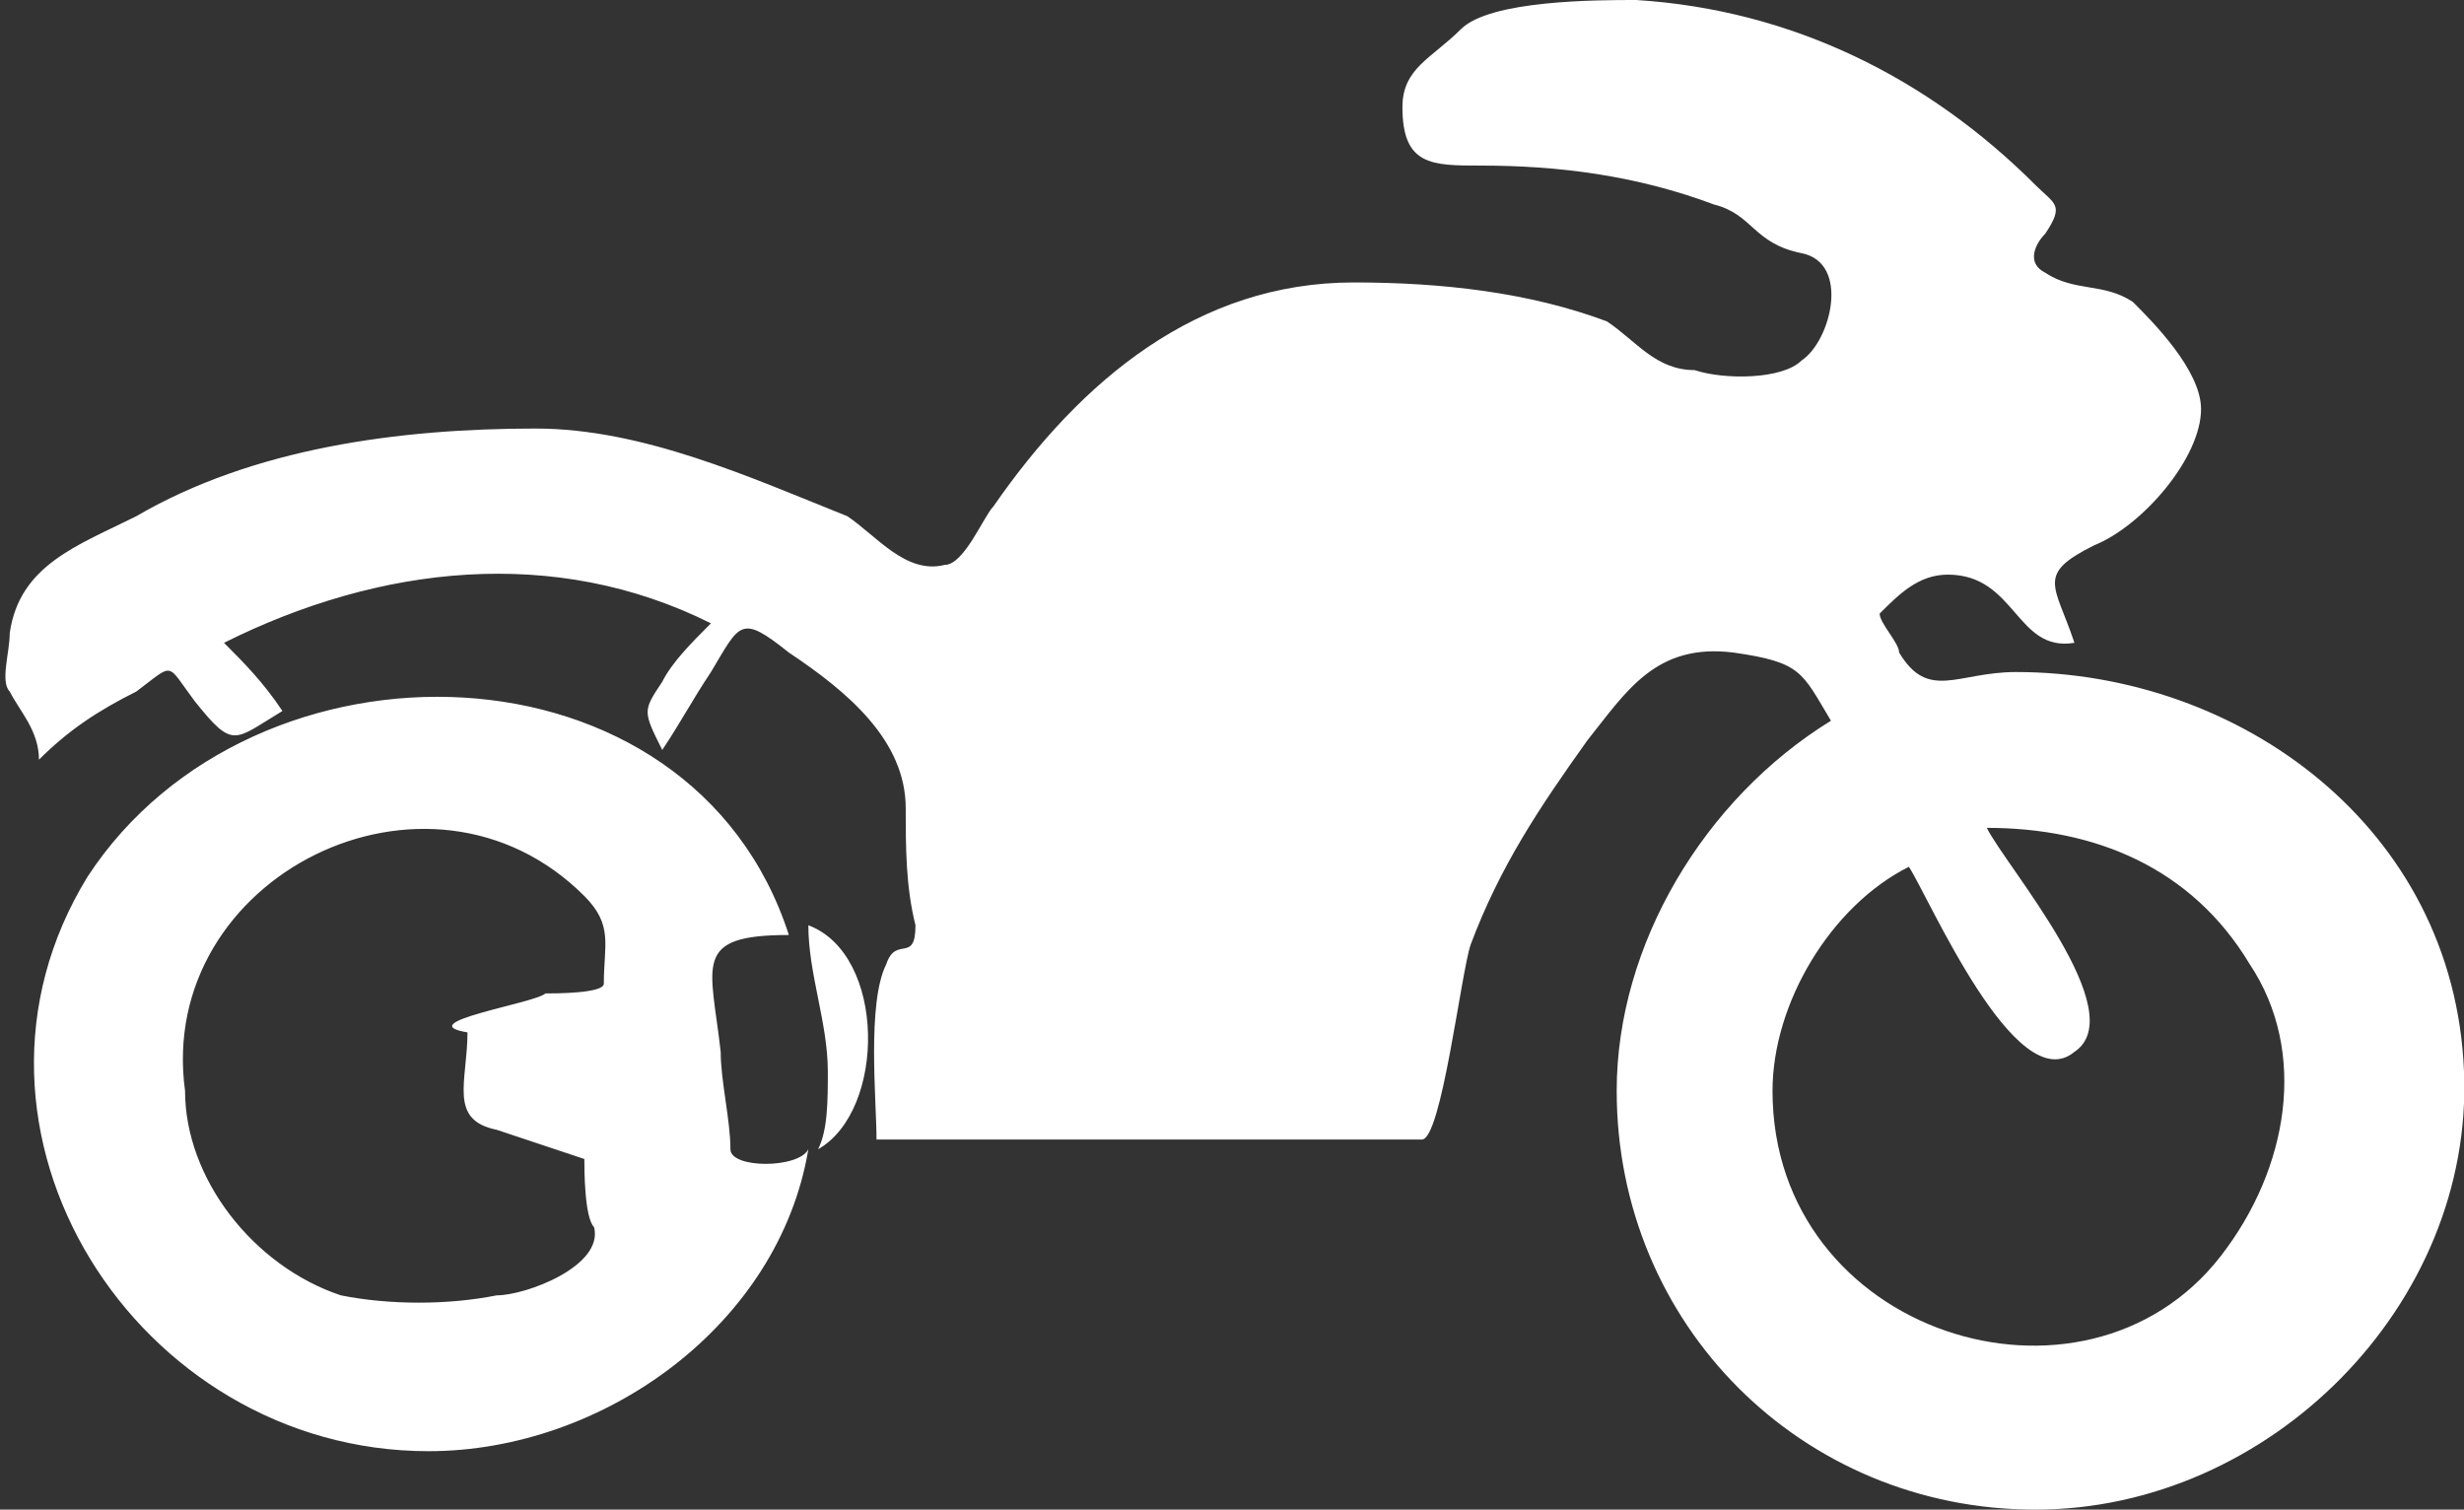 <svg xmlns="http://www.w3.org/2000/svg" viewBox="0 0 25.3 15.5"><rect x="0" y="0" width="25.3" height="15.5" fill="#333333" stroke="none"/><path fill="#FFF" d="M16.6 11.2c0 2.4 1.9 4.3 4.3 4.3s4.5-2.1 4.4-4.5c-.1-2.5-2.3-4.1-4.6-4.1-.6 0-.9.3-1.2-.2 0-.1-.2-.3-.2-.4.2-.2.4-.4.7-.4.7 0 .7.8 1.3.7-.2-.6-.4-.7.2-1 .5-.2 1.1-.9 1.1-1.4 0-.4-.5-.9-.7-1.1-.3-.2-.6-.1-.9-.3-.2-.1-.1-.3 0-.4.2-.3.1-.3-.1-.5C19.8.8 18.4.1 16.8 0c-.4 0-1.5 0-1.8.3-.3.3-.6.4-.6.8 0 .6.3.6.8.6.8 0 1.6.1 2.4.4.4.1.4.4.9.5.5.1.3.9 0 1.1-.2.2-.8.2-1.1.1-.4 0-.6-.3-.9-.5-.8-.3-1.7-.4-2.6-.4-1.6 0-2.8 1-3.7 2.3-.1.1-.3.6-.5.6-.4.1-.7-.3-1-.5-1-.4-2.1-.9-3.2-.9-1.4 0-2.9.2-4.1.9-.6.3-1.2.5-1.3 1.2 0 .2-.1.5 0 .6.1.2.3.4.3.7.3-.3.6-.5 1-.7.4-.3.3-.3.6.1.4.5.4.4.9.1-.2-.3-.4-.5-.6-.7 1.6-.8 3.4-1 5-.2-.2.2-.4.4-.5.6-.2.3-.2.3 0 .7.2-.3.3-.5.5-.8.3-.5.3-.6.8-.2.6.4 1.2.9 1.2 1.6 0 .4 0 .8.1 1.2 0 .4-.2.1-.3.4-.2.4-.1 1.4-.1 1.8h5.6c.2 0 .4-1.7.5-2 .3-.8.7-1.4 1.2-2.1.4-.5.7-1 1.5-.9.7.1.7.2 1 .7-1.3.8-2.2 2.3-2.2 3.8 0 2.4 0-1.5 0 0zm1.6 0c0-.9.6-1.9 1.4-2.3.2.3 1.1 2.4 1.7 1.9.6-.4-.7-1.9-.9-2.3 1.1 0 2.1.4 2.7 1.4.6.9.4 2.1-.3 3-1.4 1.8-4.6.8-4.6-1.7 0-.9 0 1.6 0 0zM8.5 11c0 .3 0 .6-.1.8.7-.4.7-2-.1-2.3 0 .5.2 1 .2 1.5zm-3.7-.4c0 .5-.2.9.3 1l.9.3c0 .1 0 .6.1.7.1.4-.7.7-1 .7-.5.1-1.1.1-1.6 0-.9-.3-1.6-1.2-1.6-2.1C1.6 9 4.4 7.6 6 9.2c.3.3.2.5.2.9 0 .1-.5.1-.6.1-.1.1-1.4.3-.8.4zm-.4 4.3c1.8 0 3.6-1.3 3.9-3.1-.1.2-.8.2-.8 0 0-.3-.1-.7-.1-1-.1-.9-.3-1.2.7-1.2C7.1 6.5 2.6 6.4.9 9c-1.6 2.6.5 5.9 3.5 5.9z"/></svg>